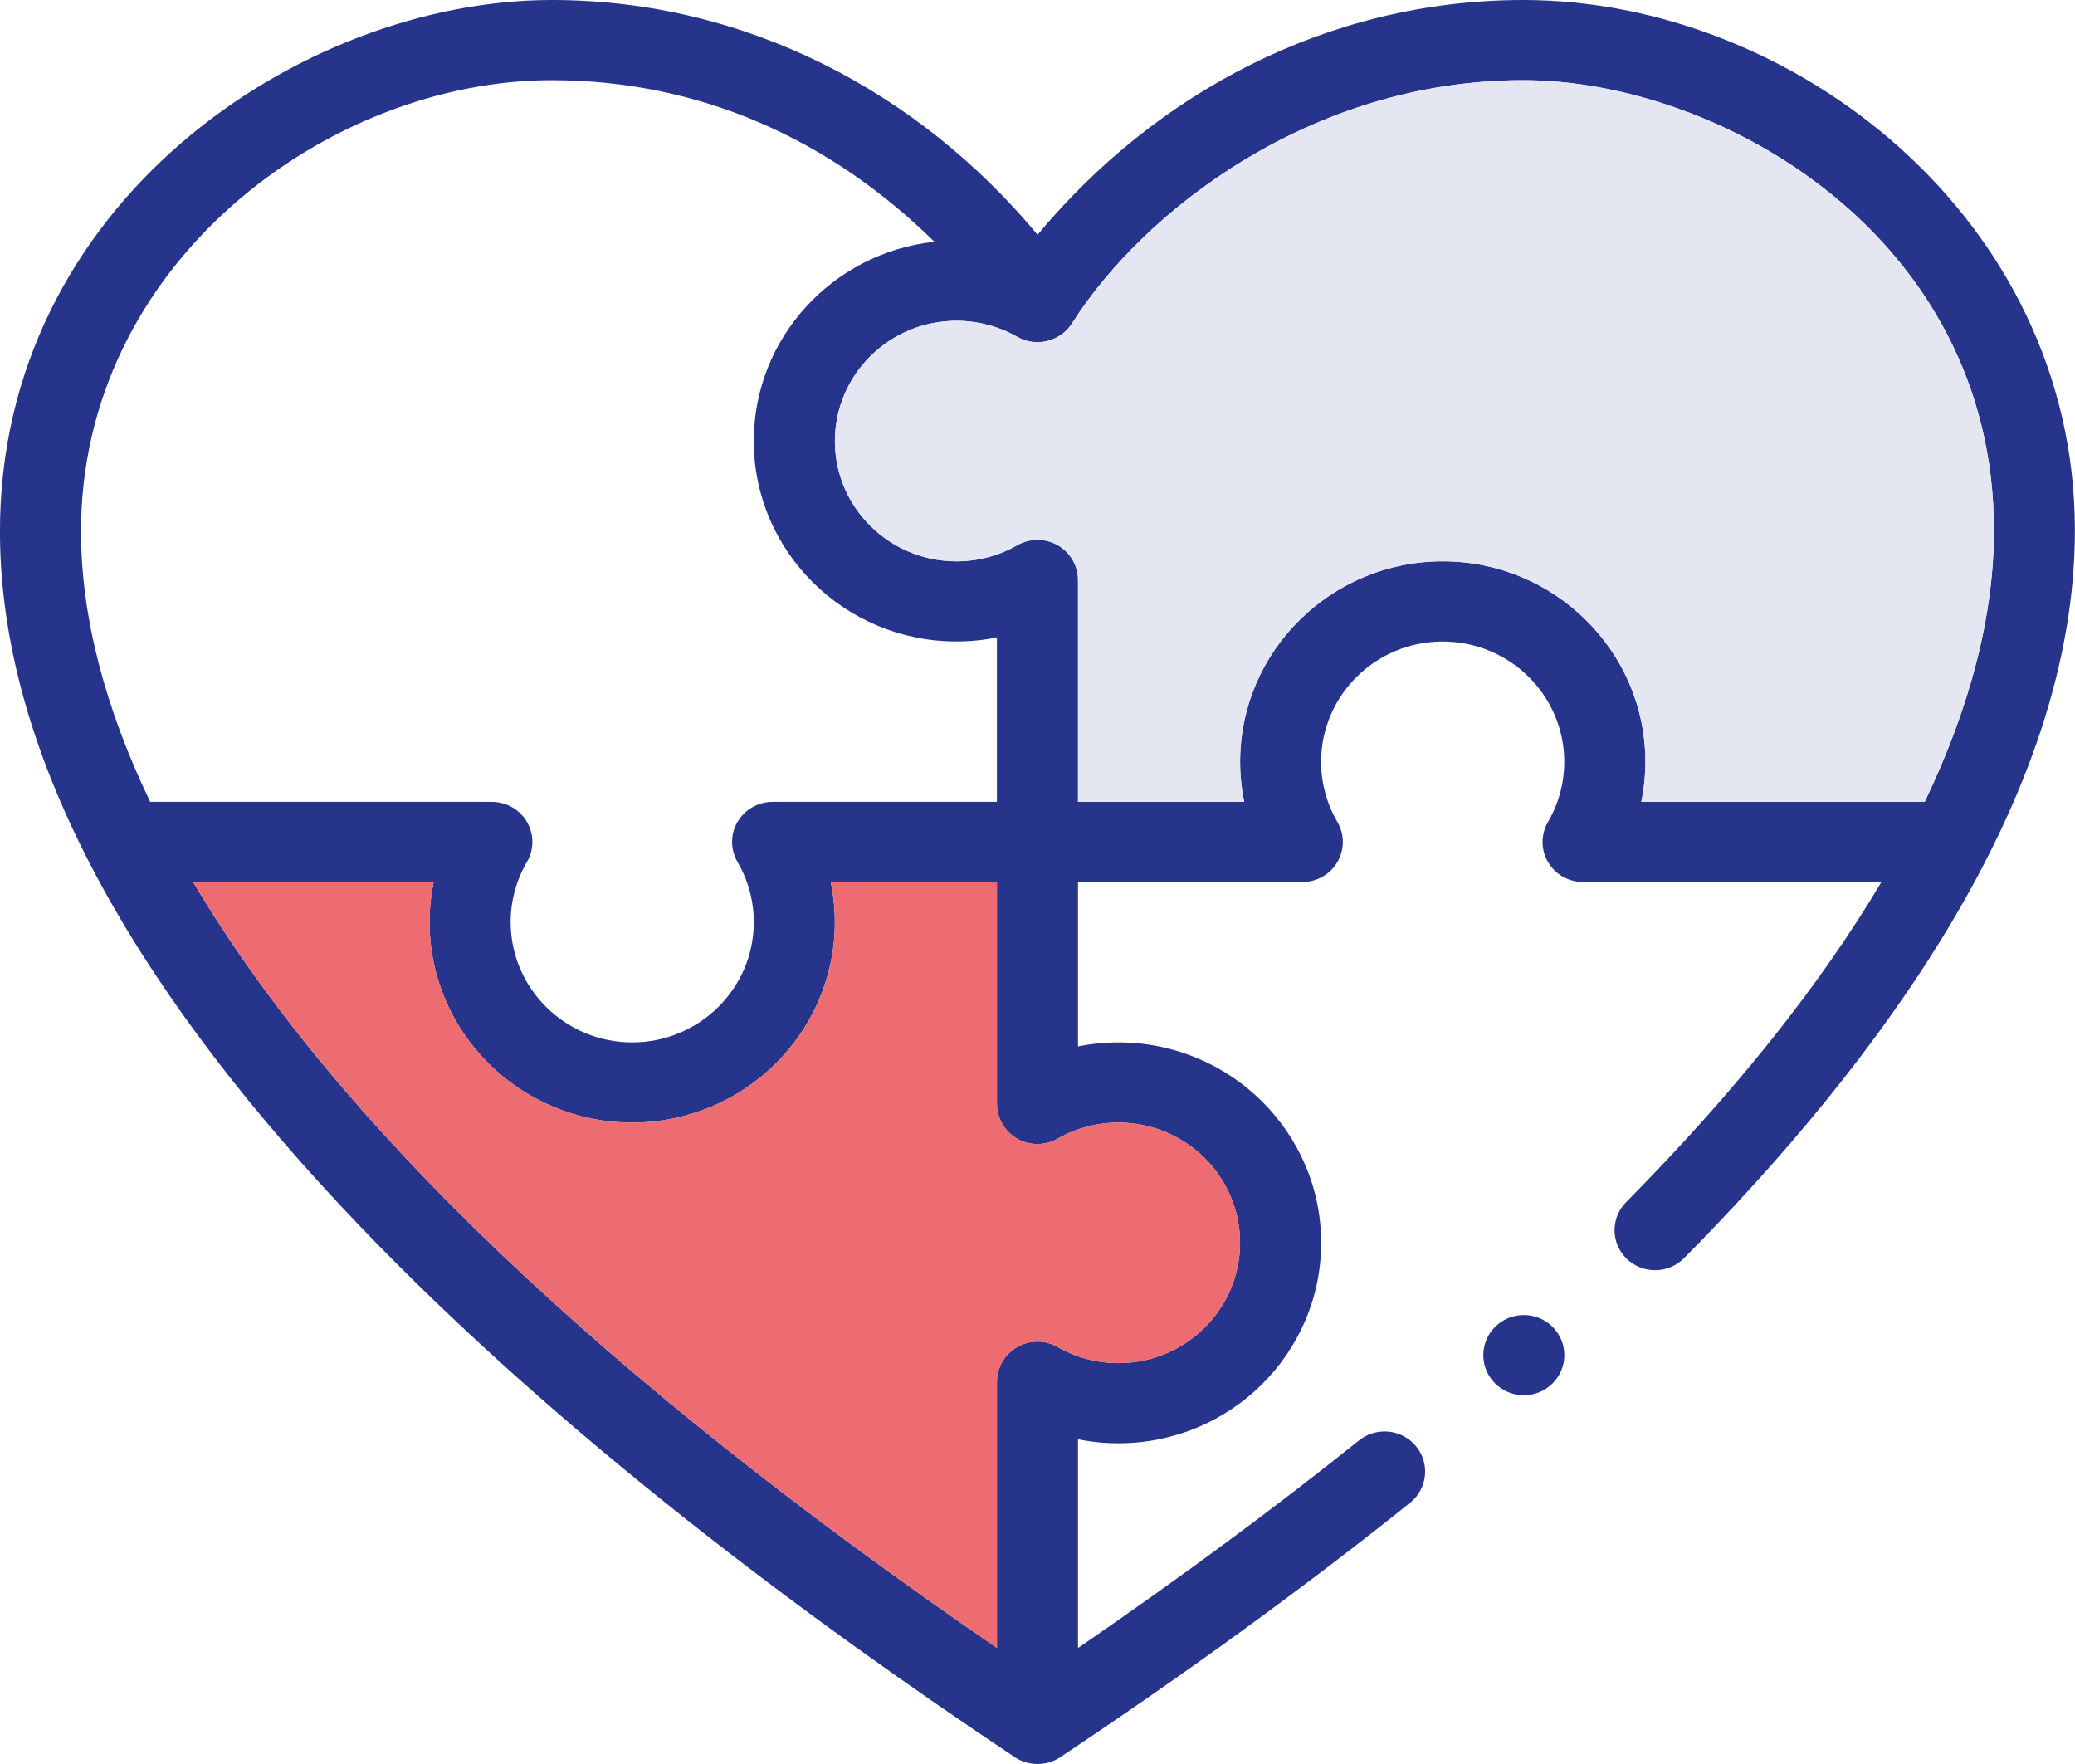 <svg width="60" height="51" viewBox="0 0 60 51" fill="none" xmlns="http://www.w3.org/2000/svg">
<g clip-path="url(#clip0)">
<path d="M44.048 0C38.393 0 33.399 2.703 30.002 6.787C26.593 2.686 21.596 0 15.957 0C8.697 0 -0.038 5.884 -0.001 15.421C0.054 29.199 17.728 43.057 29.331 50.794C29.727 51.066 30.262 51.067 30.657 50.804C34.35 48.342 37.755 45.866 40.775 43.446C41.277 43.042 41.355 42.313 40.948 41.815C40.54 41.318 39.803 41.241 39.299 41.643C36.836 43.617 34.108 45.631 31.171 47.647V41.611C31.555 41.689 31.948 41.728 32.343 41.728C35.574 41.728 38.202 39.128 38.202 35.932C38.202 32.736 35.574 30.137 32.343 30.137C31.948 30.137 31.555 30.176 31.171 30.254V25.501H37.657C38.076 25.501 38.464 25.28 38.672 24.922C38.882 24.562 38.881 24.121 38.671 23.762C38.364 23.237 38.201 22.636 38.201 22.025C38.201 20.108 39.778 18.547 41.717 18.547C43.655 18.547 45.232 20.108 45.232 22.025C45.232 22.637 45.069 23.237 44.762 23.762C44.553 24.121 44.553 24.563 44.761 24.922C44.971 25.281 45.358 25.501 45.776 25.5H54.403C52.636 28.477 50.161 31.581 47.021 34.755C46.568 35.212 46.575 35.946 47.038 36.394C47.501 36.841 48.243 36.834 48.695 36.376C54.212 30.803 60.017 23.124 59.997 15.298C59.978 6.329 51.87 0 44.048 0ZM15.957 2.318C20.243 2.318 24.015 4.036 27.019 6.99C24.086 7.305 21.796 9.768 21.796 12.751C21.796 15.946 24.424 18.546 27.655 18.546C28.05 18.546 28.443 18.507 28.827 18.429V23.183H22.341C21.923 23.183 21.535 23.404 21.326 23.762C21.116 24.122 21.117 24.563 21.327 24.922C21.634 25.447 21.797 26.048 21.797 26.659C21.797 28.576 20.22 30.137 18.282 30.137C16.343 30.137 14.766 28.576 14.766 26.659C14.766 26.047 14.929 25.447 15.236 24.922C15.446 24.563 15.446 24.121 15.237 23.762C15.027 23.403 14.64 23.183 14.222 23.183H4.343C3.025 20.439 2.352 17.828 2.343 15.412C2.312 7.634 9.473 2.318 15.957 2.318ZM29.413 32.921C29.776 33.128 30.223 33.127 30.585 32.92C31.116 32.616 31.724 32.455 32.342 32.455C34.28 32.455 35.857 34.015 35.857 35.932C35.857 37.849 34.28 39.41 32.342 39.41C31.724 39.41 31.116 39.249 30.585 38.945C30.222 38.737 29.775 38.737 29.413 38.944C29.05 39.151 28.827 39.534 28.827 39.948V47.643C17.501 39.882 9.699 32.447 5.585 25.5H12.539C12.461 25.881 12.421 26.27 12.421 26.66C12.421 29.856 15.05 32.456 18.28 32.456C21.511 32.456 24.14 29.856 24.14 26.66C24.14 26.27 24.1 25.881 24.021 25.501H28.827V31.917C28.827 32.331 29.051 32.715 29.413 32.921ZM55.654 23.183H47.459C47.537 22.803 47.577 22.414 47.577 22.024C47.577 18.828 44.949 16.228 41.718 16.228C38.487 16.228 35.858 18.828 35.858 22.024C35.858 22.414 35.898 22.803 35.977 23.183H31.171V16.767C31.171 16.353 30.947 15.97 30.585 15.763C30.223 15.557 29.775 15.557 29.413 15.764C28.882 16.068 28.274 16.229 27.657 16.229C25.718 16.229 24.141 14.669 24.141 12.752C24.141 10.835 25.718 9.274 27.657 9.274C28.274 9.274 28.882 9.435 29.413 9.739C29.964 10.054 30.668 9.871 30.999 9.346C33.061 6.097 37.917 2.318 44.048 2.318C49.739 2.318 57.636 6.831 57.655 15.304C57.661 17.751 56.989 20.4 55.654 23.183Z" fill="#27348B"/>
<path d="M44.062 40.338C44.71 40.338 45.234 39.819 45.234 39.179C45.234 38.539 44.71 38.02 44.062 38.02C43.415 38.02 42.891 38.539 42.891 39.179C42.891 39.819 43.415 40.338 44.062 40.338Z" fill="#27348B"/>
<path d="M29.414 32.921C29.777 33.128 30.224 33.127 30.586 32.919C31.117 32.616 31.725 32.455 32.343 32.455C34.281 32.455 35.858 34.015 35.858 35.932C35.858 37.849 34.281 39.41 32.343 39.41C31.725 39.41 31.117 39.248 30.586 38.945C30.223 38.737 29.776 38.737 29.414 38.944C29.051 39.151 28.828 39.534 28.828 39.947V47.643C17.502 39.881 9.7 32.447 5.586 25.5H12.54C12.462 25.881 12.422 26.27 12.422 26.66C12.422 29.856 15.05 32.456 18.281 32.456C21.512 32.456 24.141 29.856 24.141 26.66C24.141 26.27 24.101 25.881 24.022 25.501H28.828V31.917C28.828 32.331 29.052 32.714 29.414 32.921Z" fill="#ED6C71"/>
<path d="M55.655 23.183H47.46C47.539 22.803 47.578 22.414 47.578 22.024C47.578 18.828 44.95 16.228 41.719 16.228C38.488 16.228 35.86 18.828 35.86 22.024C35.86 22.414 35.9 22.803 35.978 23.183H31.172V16.767C31.172 16.353 30.948 15.97 30.586 15.763C30.223 15.556 29.776 15.557 29.414 15.764C28.884 16.068 28.275 16.229 27.658 16.229C25.719 16.229 24.142 14.669 24.142 12.752C24.142 10.835 25.719 9.274 27.658 9.274C28.275 9.274 28.884 9.435 29.414 9.739C29.965 10.054 30.669 9.871 31 9.346C33.062 6.097 37.919 2.318 44.049 2.318C49.74 2.318 57.637 6.831 57.657 15.304C57.662 17.751 56.99 20.4 55.655 23.183Z" fill="#E4E6F2"/>
</g>
<defs>
<clipPath id="clip0">
<rect width="60" height="51" fill="white"/>
</clipPath>
</defs>
</svg>
